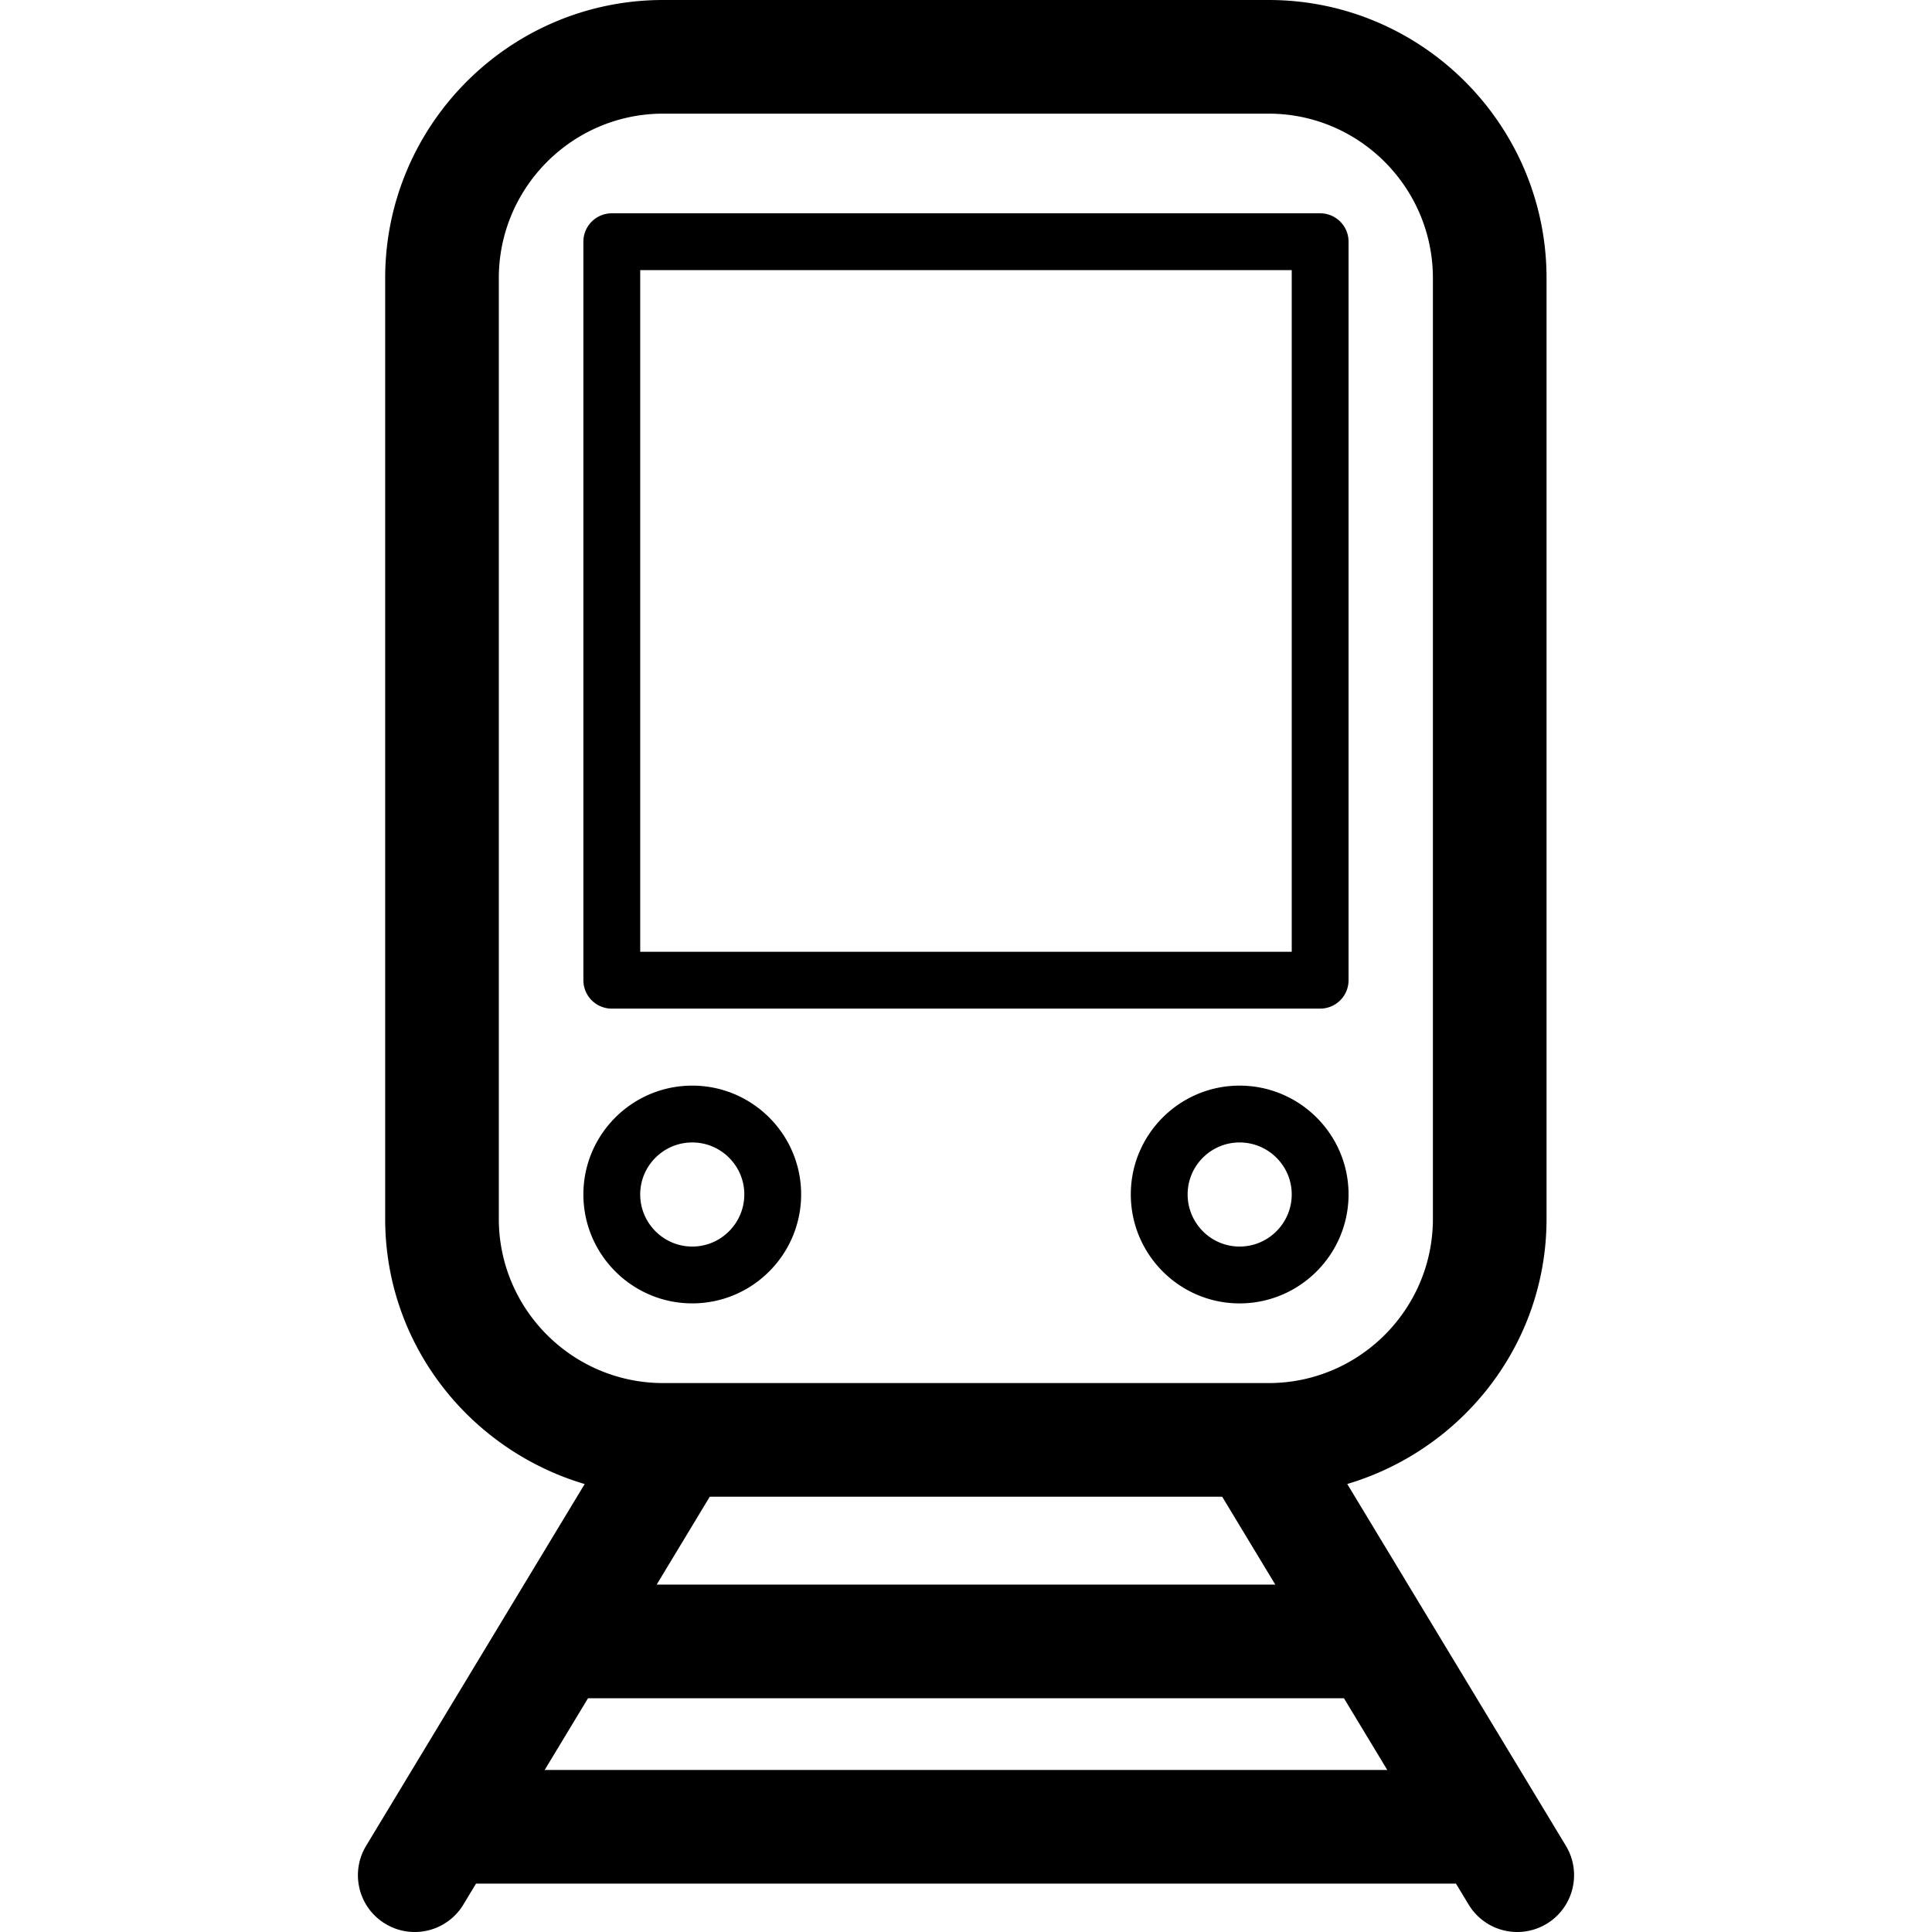 <svg xmlns="http://www.w3.org/2000/svg" width="320" height="320" viewBox="0 0 320 320"><path d="M109.844 0C84.449 0 63.797 20.671 63.797 46.076v155.799c0 20.833 14.008 38.278 33.043 43.93l-36.195 59.912c-2.693 4.457-1.27 10.24 3.18 12.924A9.32 9.32 0 0 0 68.686 320a9.393 9.393 0 0 0 8.06-4.541l2.099-3.475h162.308l2.1 3.475a9.394 9.394 0 0 0 8.059 4.541c1.654 0 3.337-.44 4.863-1.36 4.448-2.685 5.872-8.477 3.18-12.925l-36.208-59.918c19.014-5.66 33.01-23.099 33.01-43.924V46.076C256.158 20.672 235.505 0 210.128 0H109.845zm0 18.824h100.283c15 0 27.207 12.225 27.207 27.252v155.799c0 15-12.207 27.205-27.207 27.205H109.844c-15.009-.001-27.225-12.207-27.225-27.207V46.076c0-15.027 12.216-27.252 27.225-27.252zm-8.512 16.506a4.701 4.701 0 0 0-4.705 4.705v122.317a4.702 4.702 0 0 0 4.705 4.707h117.326a4.703 4.703 0 0 0 4.705-4.707V40.035a4.701 4.701 0 0 0-4.705-4.705H101.332zm4.707 9.412h107.912v112.904H106.04V44.742zm8.621 135.072c-9.945 0-18.033 8.08-18.033 18.016 0 9.954 8.088 18.05 18.033 18.05 9.945 0 18.033-8.095 18.033-18.05 0-9.936-8.088-18.016-18.033-18.016zm90.653 0c-9.937 0-18.016 8.08-18.016 18.016 0 9.954 8.08 18.053 18.016 18.053 9.953 0 18.05-8.1 18.05-18.053 0-9.936-8.097-18.016-18.05-18.016zm-90.653 9.413c4.752 0 8.621 3.86 8.621 8.603 0 4.761-3.87 8.639-8.62 8.639-4.753 0-8.622-3.878-8.622-8.639 0-4.742 3.87-8.603 8.621-8.603zm90.653 0c4.76 0 8.638 3.86 8.638 8.603 0 4.761-3.877 8.639-8.638 8.639-4.743 0-8.604-3.878-8.604-8.639 0-4.742 3.86-8.603 8.603-8.603zm-87.754 58.675h84.873l8.797 14.56H108.766l8.793-14.56zm-20.166 33.383h125.209l7.175 11.875H90.217l7.176-11.875z"/></svg>